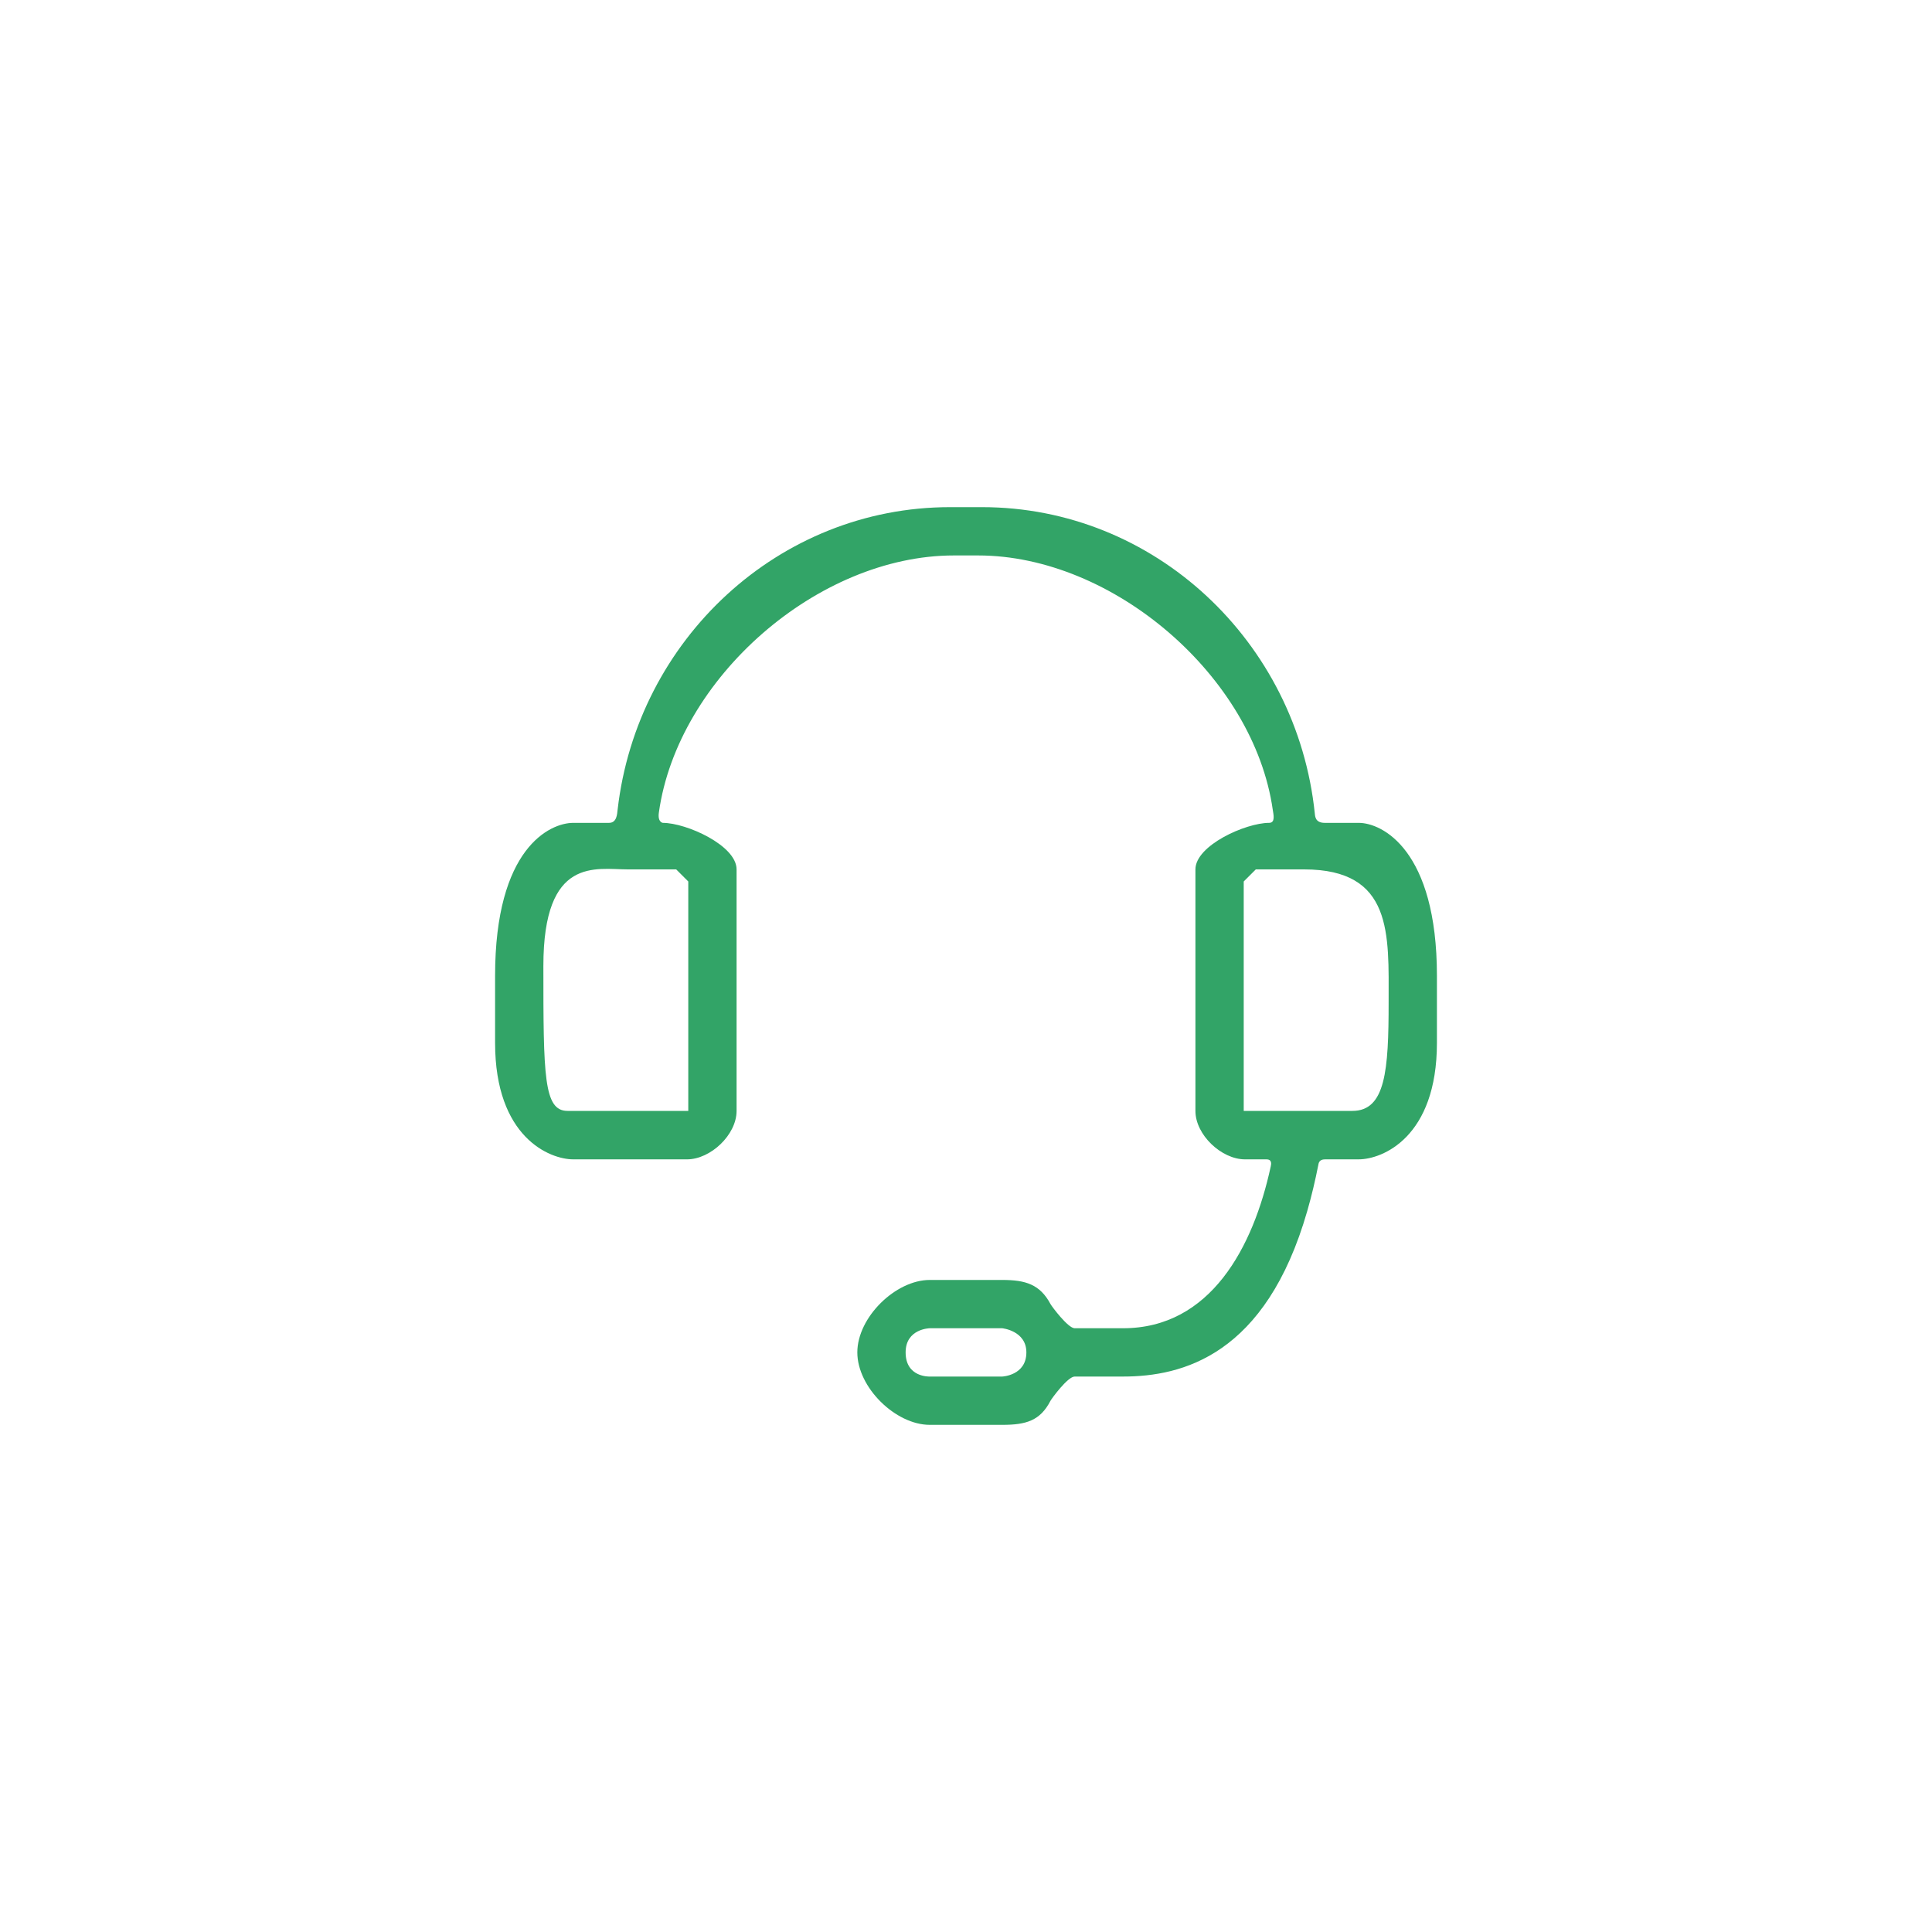 <?xml version="1.0" encoding="utf-8"?>
<!-- Generator: Adobe Illustrator 16.0.0, SVG Export Plug-In . SVG Version: 6.00 Build 0)  -->
<!DOCTYPE svg PUBLIC "-//W3C//DTD SVG 1.1//EN" "http://www.w3.org/Graphics/SVG/1.1/DTD/svg11.dtd">
<svg version="1.1" id="service_x5F_icon_拷贝_1_" xmlns="http://www.w3.org/2000/svg" xmlns:xlink="http://www.w3.org/1999/xlink"
	 x="0px" y="0px" width="100%" height="100%" viewBox="0 0 160 160" enable-background="new 0 0 160 160" xml:space="preserve">
<g id="service_x5F_icon_拷贝">
	<g>
		<path fill-rule="evenodd" clip-rule="evenodd" fill="#32a467" d="M112.523,68.146h-2.814c-0.77,0-0.796-0.516-0.822-0.772
			C107.411,53.132,95.613,42,81.324,42h-2.648c-14.183,0-25.912,10.968-27.528,25.057c-0.042,0.361-0.063,1.089-0.711,1.089h-2.959
			c-1.943,0-6.477,2.094-6.477,12.667v5.55c0,7.842,4.534,9.65,6.477,9.65h9.417C58.836,96.013,61,93.989,61,92V72
			c0-1.989-4.164-3.854-6.106-3.854c0,0-0.443-0.039-0.33-0.849C56.117,56.162,67.718,46,79,46h2
			c11.205,0,22.831,10.034,24.406,21.07c0.051,0.355,0.239,1.075-0.3,1.075C103.164,68.146,99,70.011,99,72v20
			c0,1.989,2.164,4.013,4.106,4.013h1.769c0.486,0,0.403,0.397,0.359,0.599C103.795,103.272,100.26,110,93,110h-4
			c-0.549,0-1.896-1.805-2-2c-0.871-1.63-2.058-2-4-2h-6c-2.834,0-6,3.097-6,6s3.166,6,6,6h6c1.969,0,3.14-0.334,4-2
			c0.075-0.146,1.419-2,2-2h4c4.932,0,11.83-1.76,15.264-13.717c0.366-1.274,0.663-2.545,0.905-3.769
			c0.033-0.168,0.054-0.502,0.567-0.502h2.787c1.942,0,6.477-1.809,6.477-9.65v-5.549C119,70.391,114.465,68.146,112.523,68.146z
			 M56,72l1,1v19c0,0-8.031,0-10,0s-2-2.875-2-12s4.354-8,7-8C53.398,72,56,72,56,72z M83,114h-6c0,0-2,0.094-2-2c0-1.969,2-2,2-2h6
			c0,0,2,0.198,2,2C85,113.917,83,114,83,114z M115,83c0,5.625-0.25,9-3,9s-9,0-9,0V73l1-1c0,0,2.035,0,4,0
			C115.373,72,115,77.375,115,83z"/>
	</g>
</g>
</svg>
